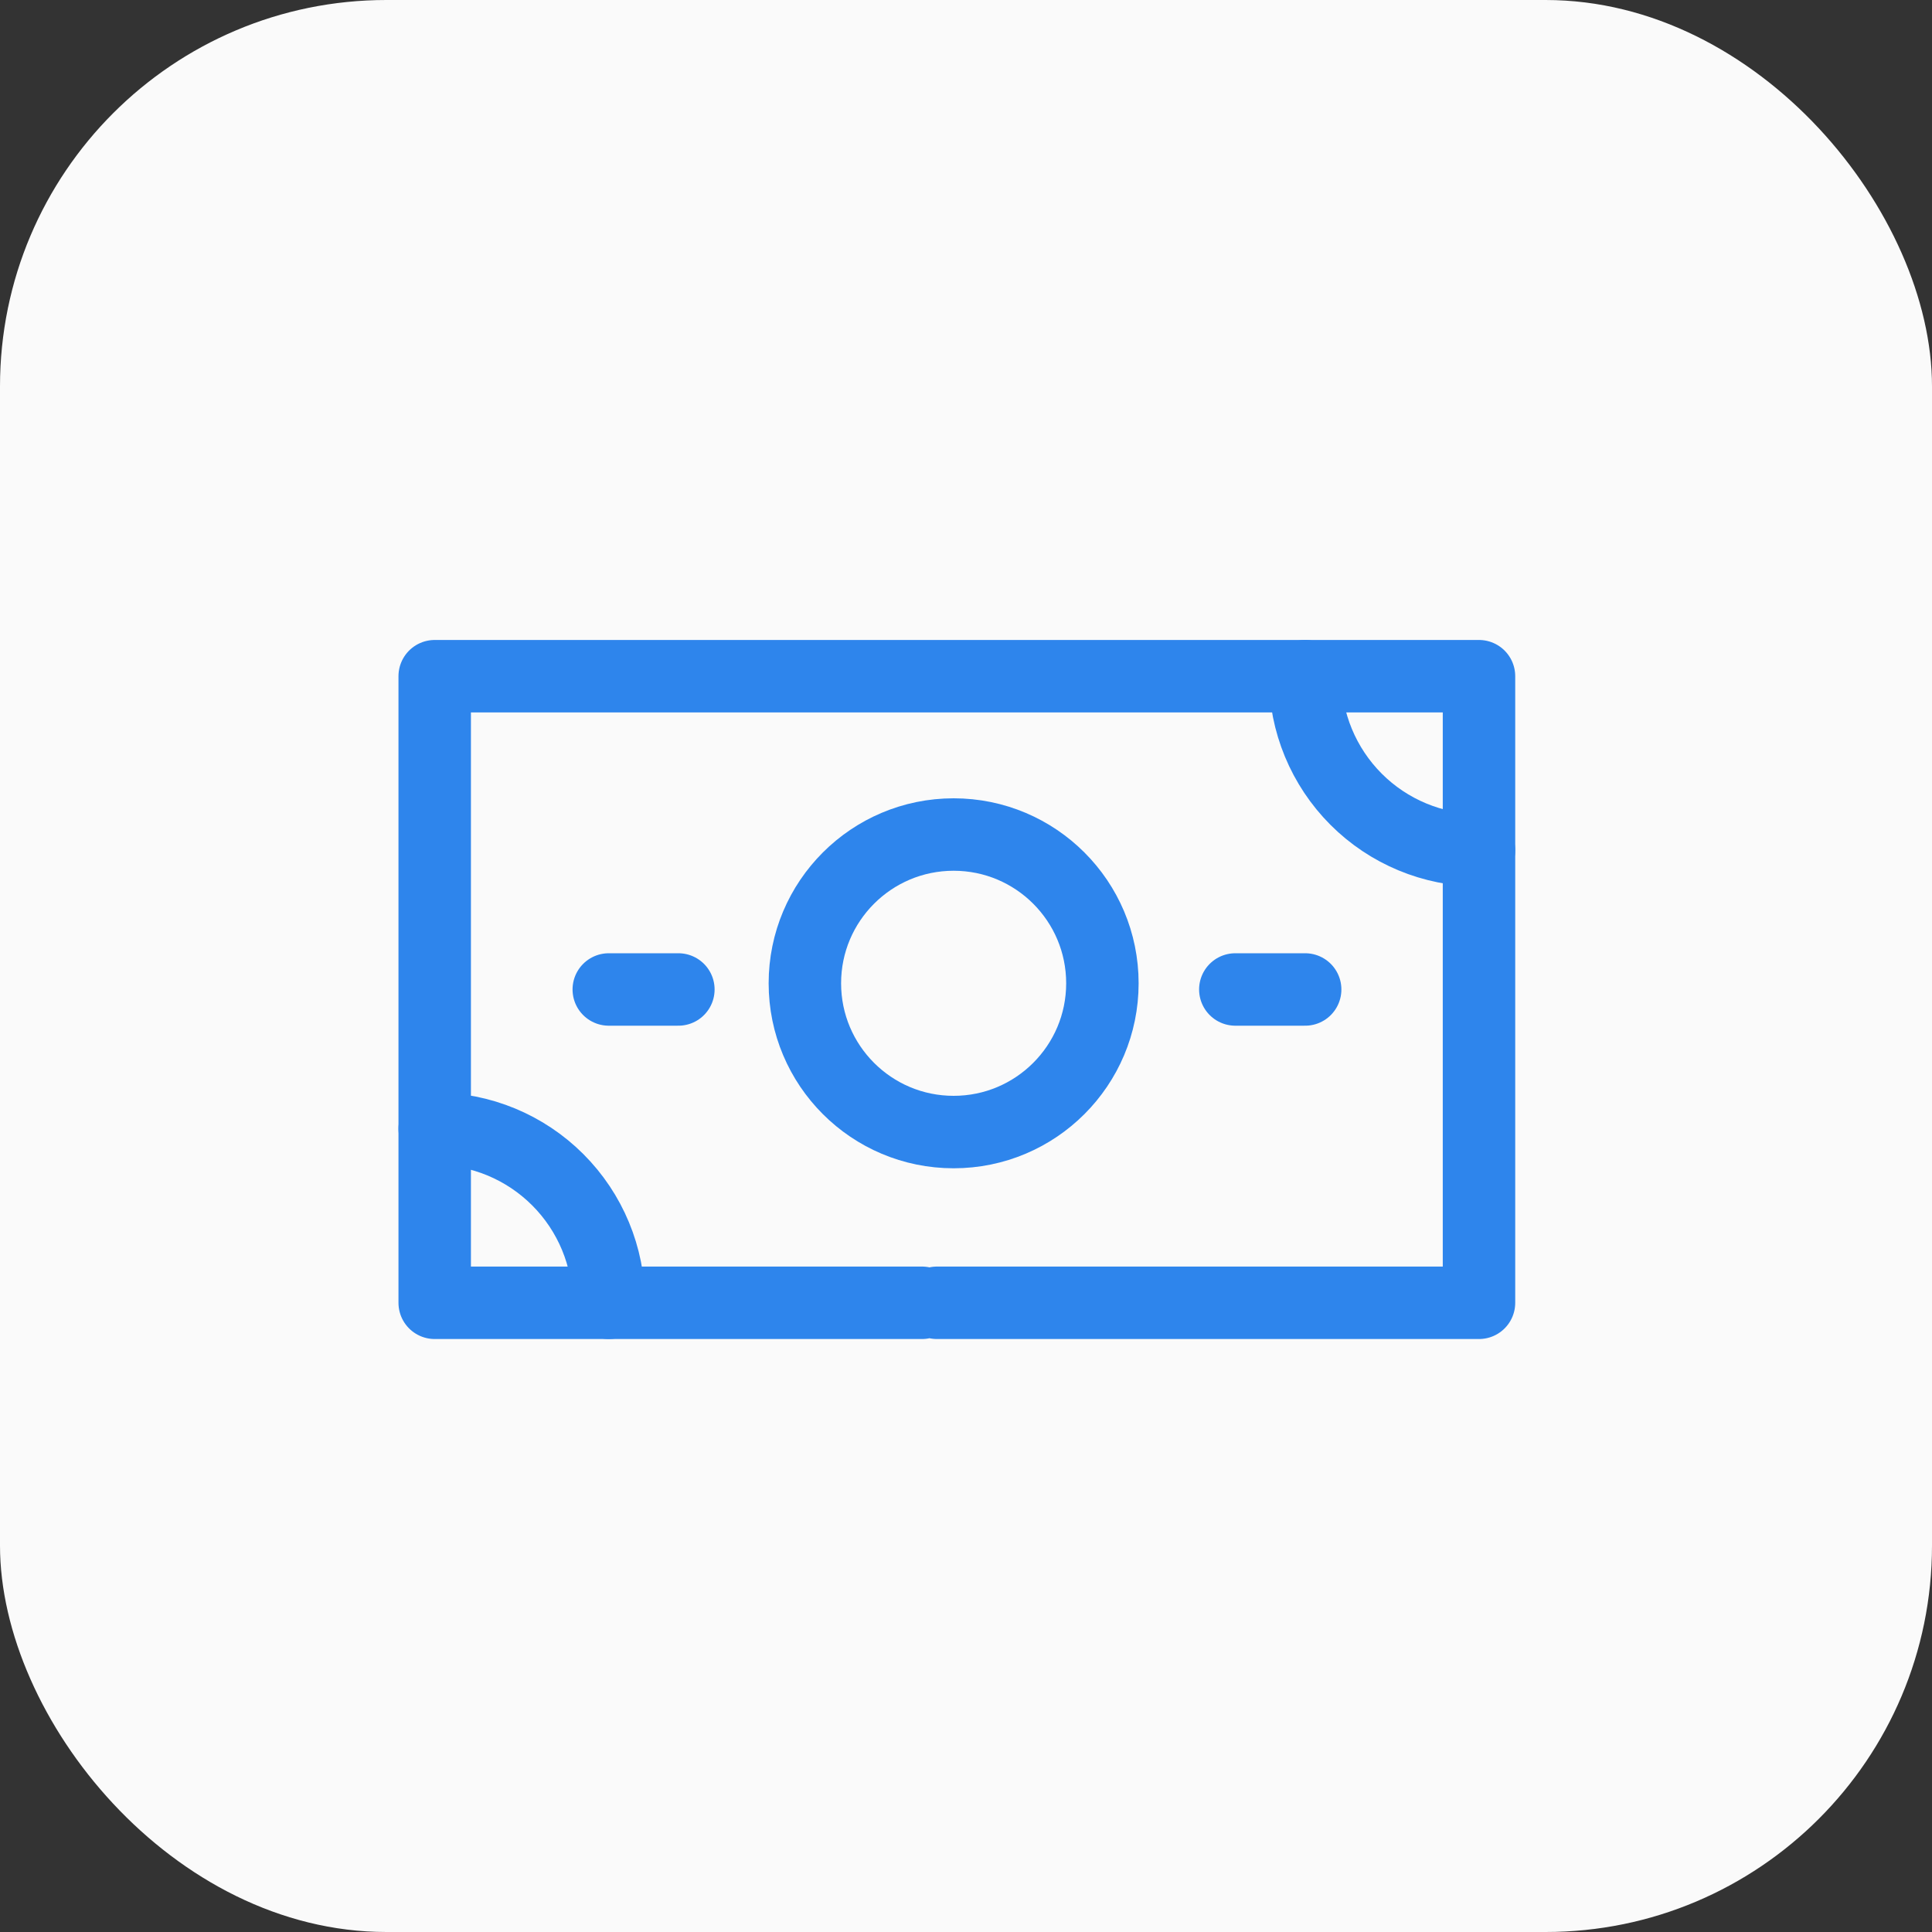 <svg width="40" height="40" viewBox="0 0 40 40" fill="none" xmlns="http://www.w3.org/2000/svg">
<rect x="0" y="0" width="40" height="40" fill="#333333" stroke="none"/>
<rect width="40" height="40" rx="8" fill="#FAFAFA"/>
<path d="M19.09 26.973H9V14H30.621V26.973H19.397" stroke="#2E85EC" stroke-width="1.5" stroke-miterlimit="10" stroke-linecap="round" stroke-linejoin="round"/>
<path d="M19.744 23.438C21.445 23.438 22.824 22.059 22.824 20.358C22.824 18.657 21.445 17.278 19.744 17.278C18.043 17.278 16.664 18.657 16.664 20.358C16.664 22.059 18.043 23.438 19.744 23.438Z" stroke="#2E85EC" stroke-width="1.5" stroke-miterlimit="10" stroke-linecap="round" stroke-linejoin="round"/>
<path d="M12.604 20.486H14.045M25.576 20.486H27.022M30.621 17.604C29.666 17.602 28.75 17.222 28.076 16.547C27.401 15.871 27.022 14.955 27.022 14M9 23.369C9.956 23.369 10.872 23.749 11.548 24.425C12.224 25.101 12.604 26.017 12.604 26.973" stroke="#2E85EC" stroke-width="1.5" stroke-miterlimit="10" stroke-linecap="round" stroke-linejoin="round"/>
</svg>
